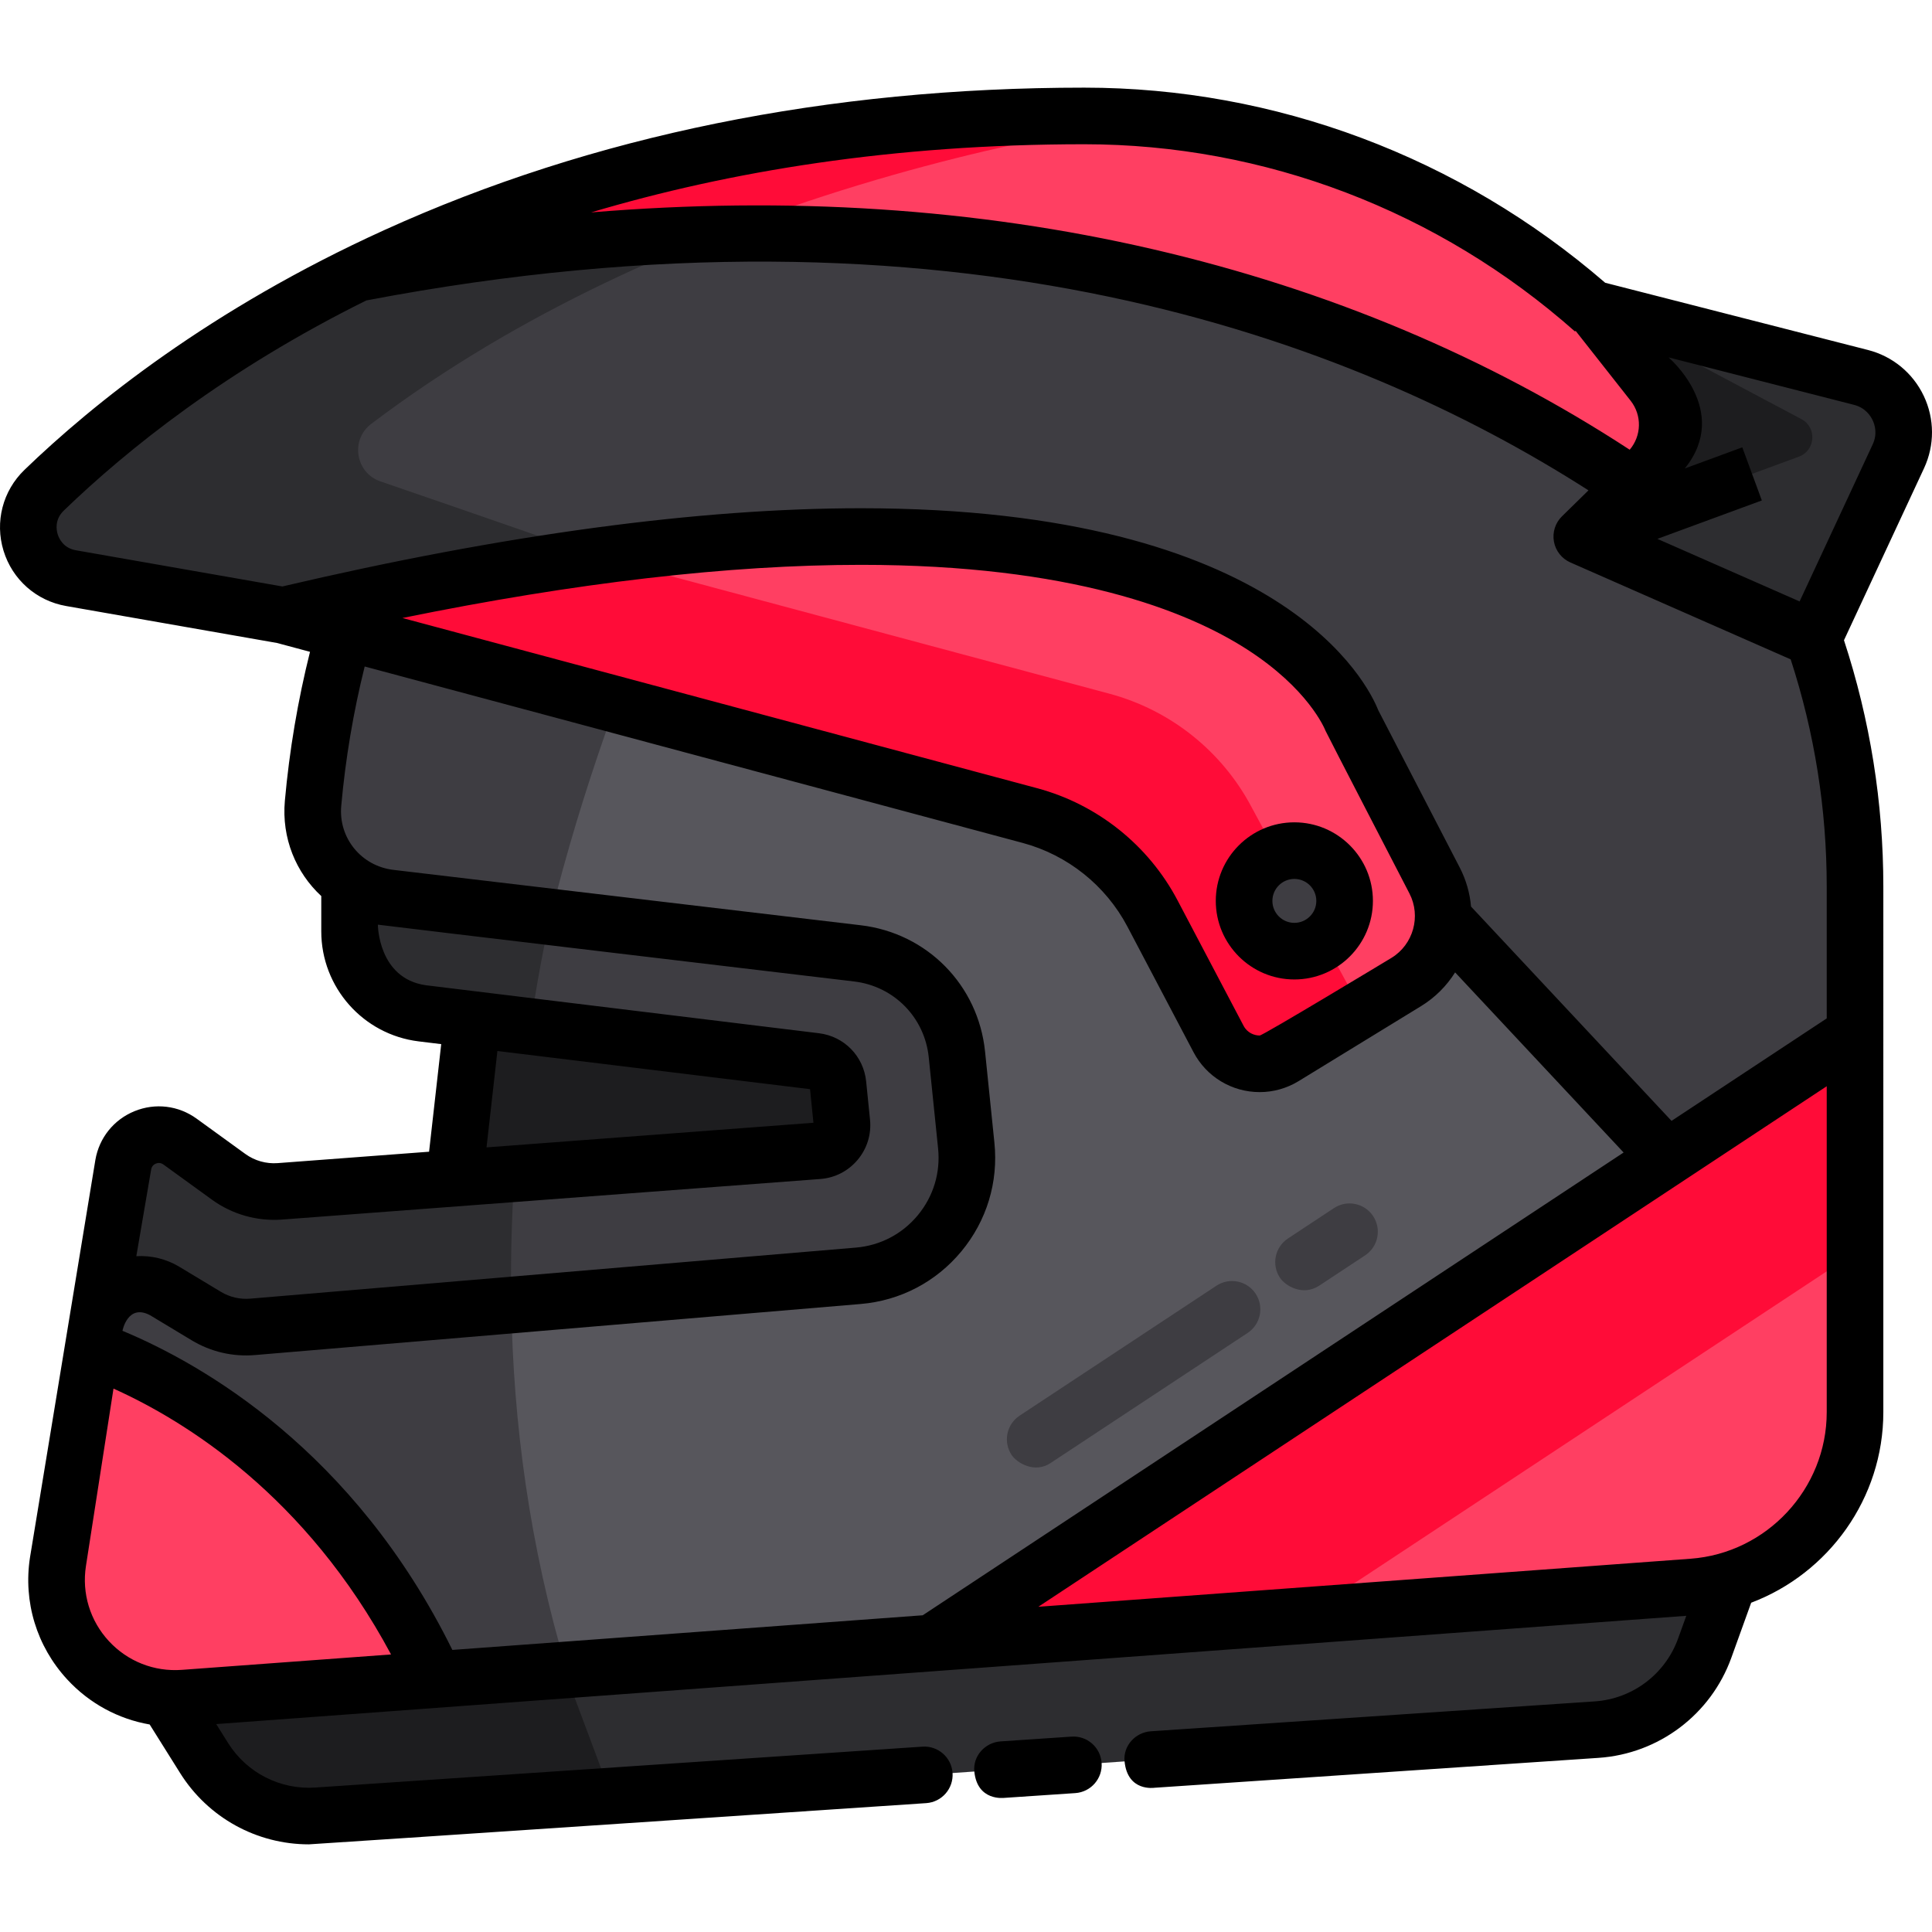<?xml version="1.0" encoding="iso-8859-1"?>
<!-- Generator: Adobe Illustrator 19.0.0, SVG Export Plug-In . SVG Version: 6.00 Build 0)  -->
<svg xmlns="http://www.w3.org/2000/svg" xmlns:xlink="http://www.w3.org/1999/xlink" version="1.1" id="Layer_1" x="0px" y="0px" viewBox="0 0 512.001 512.001" style="enable-background:new 0 0 512.001 512.001;" xml:space="preserve">
<path style="fill:#2D2D30;" d="M42.809,447.905l11.283,17.997c6.415,10.232,17.936,16.11,29.985,15.298l339.046-22.831  c12.988-0.875,24.229-9.349,28.644-21.596l9.43-26.155L42.809,447.905z"/>
<g>
	<path style="fill:#1D1D1F;" d="M54.093,465.902c6.415,10.232,17.936,16.11,29.985,15.298l77.944-5.249l-12.486-33.413l-1.183-4.039   l-105.546,9.406L54.093,465.902z"/>
	<polygon style="fill:#1D1D1F;" points="131.316,216.09 111.277,393.709 305.291,369.837 268.402,222.466  "/>
</g>
<path style="fill:#3E3D42;" d="M92.644,225.426v21.407c0,11.049,8.244,20.361,19.212,21.7l104.257,12.728  c3.169,0.387,5.648,2.917,5.969,6.094l1.023,10.116c0.386,3.822-2.453,7.211-6.283,7.499l-142.65,10.75  c-4.834,0.364-9.64-0.997-13.566-3.841l-12.898-9.347c-5.737-4.157-13.844-0.851-15.039,6.132l-10.467,61.172l253.981-9.831  l-13.207-121.259L92.644,225.426z"/>
<g>
	<path style="fill:#2D2D30;" d="M136.346,311.035l-62.175,4.686c-4.834,0.364-9.64-0.997-13.566-3.841l-12.898-9.347   c-5.737-4.157-13.844-0.851-15.039,6.132l-10.466,61.171l52.337-2.026l60.959-21.959   C135.255,333.772,135.624,322.019,136.346,311.035z"/>
	<path style="fill:#2D2D30;" d="M92.644,246.833c0,11.049,8.244,20.361,19.212,21.7l28.686,3.502   c2.647-17.806,5.331-29.049,5.331-29.049l-7.013-13.945l-46.215-3.615L92.644,246.833L92.644,246.833z"/>
</g>
<path style="fill:#57565C;" d="M287.342,30.728c-170.42,0-199.594,128.944-204.378,182.166  c-1.123,12.497,7.947,23.601,20.407,25.078l123.856,14.679c13.974,1.656,24.928,12.785,26.364,26.783l2.477,24.147  c1.793,17.486-11.105,33.043-28.621,34.52l-160.491,13.53c-4.3,0.362-8.605-0.642-12.301-2.869l-10.995-6.627  c-7.486-4.512-17.157,0.008-18.498,8.645l-9.795,63.068c-3.103,19.98,13.196,37.648,33.361,36.162l399.834-29.449  c24.266-1.787,43.042-21.997,43.042-46.328V234.99C491.603,122.646,399.15,30.728,287.342,30.728z"/>
<g>
	<path style="fill:#3E3D42;" d="M135.498,345.853l-68.543,5.778c-4.3,0.362-8.605-0.642-12.301-2.869l-10.995-6.627   c-7.486-4.512-17.157,0.008-18.498,8.645l-9.795,63.068c-3.103,19.98,13.196,37.648,33.361,36.162l101.458-7.473   C140.299,409.553,136.016,376.937,135.498,345.853z"/>
	<path style="fill:#3E3D42;" d="M82.963,212.871c-1.123,12.498,7.947,23.601,20.407,25.078l42.501,5.037   c16.911-68.373,45.939-122.029,45.939-122.029V48.243C104.959,85.334,86.662,171.725,82.963,212.871z"/>
	<path style="fill:#3E3D42;" d="M287.342,30.728c-153.404,0-241.031,65.776-275.647,99.188c-8.046,7.766-3.892,21.369,7.123,23.299   l334.106,58.548l138.68,148.244V234.99C491.603,122.646,399.15,30.728,287.342,30.728z"/>
	<path style="fill:#3E3D42;" d="M268.076,385.561c-2.282-3.457-1.33-8.109,2.126-10.391l52.167-34.443   c3.456-2.283,8.109-1.332,10.391,2.126c2.282,3.457,1.33,8.109-2.126,10.391l-52.167,34.443   C274.251,390.549,269.518,387.745,268.076,385.561z"/>
	<path style="fill:#3E3D42;" d="M339.192,338.605c-2.282-3.457-1.331-8.109,2.126-10.391l12.189-8.048   c3.456-2.283,8.107-1.332,10.391,2.126c2.282,3.457,1.331,8.109-2.126,10.391l-12.189,8.048   C345.251,343.549,340.634,340.79,339.192,338.605z"/>
</g>
<path style="fill:#2D2D30;" d="M98.365,112.343c78.958-59.804,180.144-77.031,207.574-80.746  c-6.131-0.565-12.332-0.869-18.597-0.869c-153.404,0-241.031,65.776-275.647,99.188c-8.046,7.766-3.892,21.369,7.123,23.299  l98.041,17.18l41.125-23.03c0,0-35.948-12.526-57.166-19.792C94.202,125.307,92.791,116.565,98.365,112.343z"/>
<path style="fill:#FF3F62;" d="M491.603,374.233V273.924L247.031,435.405l201.53-14.844  C472.828,418.774,491.603,398.565,491.603,374.233z"/>
<polygon style="fill:#FF0C38;" points="491.603,273.924 247.031,435.405 345.975,428.117 491.603,331.965 "/>
<path style="fill:#FF3F62;" d="M75.034,163.066l197.897,53.065c13.977,3.748,25.756,13.159,32.496,25.964l17.505,33.255  c3.31,6.288,11.244,8.47,17.303,4.759l32.446-19.871c9.167-5.614,12.439-17.358,7.495-26.903l-21.788-42.067  C358.389,191.269,329.013,103.142,75.034,163.066z"/>
<path style="fill:#FF0C38;" d="M294.005,183.839l-136.022-36.473c-24.572,3.333-52.098,8.422-82.948,15.701l197.897,53.065  c13.977,3.748,25.756,13.159,32.496,25.964l17.505,33.255c3.31,6.288,11.244,8.47,17.303,4.759l20.491-12.549l-29.011-53.59  C323.894,199.11,310.225,188.188,294.005,183.839z"/>
<circle style="fill:#3E3D42;" cx="343.013" cy="238.743" r="13.321"/>
<path style="fill:#FF3F62;" d="M480.613,169.209C452.955,88.882,376.273,30.73,287.342,30.73  c-82.205,0-145.513,18.89-191.906,41.565C356.877,22.325,480.578,169.167,480.613,169.209z"/>
<path style="fill:#FF0C38;" d="M305.919,31.591c-6.124-0.563-12.319-0.862-18.577-0.862c-82.205,0-145.513,18.89-191.906,41.565  c33.861-6.472,65.405-9.635,94.676-10.251c51.892-20.381,98.528-28.103,115.827-30.446  C305.932,31.596,305.926,31.592,305.919,31.591z"/>
<path style="fill:#FF3F62;" d="M24.121,357.475l-8.755,56.373c-3.103,19.98,13.196,37.648,33.361,36.162l66.603-4.905  C88.162,386.283,43.284,364.411,24.121,357.475z"/>
<path style="fill:#2D2D30;" d="M422.604,81.964l15.42,19.588c5.608,7.124,4.951,17.328-1.525,23.673l-17.311,16.963l61.424,27.021  l22.477-48.286c3.971-8.531-0.785-18.571-9.901-20.903L422.604,81.964z"/>
<path style="fill:#1D1D1F;" d="M419.189,142.188l57.525-21.163c4.434-1.631,4.849-7.739,0.677-9.955l-54.787-29.106l15.42,19.587  c5.608,7.124,4.951,17.327-1.525,23.673L419.189,142.188z"/>
<path d="M509.826,104.938c-2.878-6.076-8.264-10.517-14.777-12.183l-69.655-17.819c-38.582-33.357-87.5-51.708-138.053-51.708  c-67.928,0-130.33,12.696-185.47,37.735C55.765,81.9,24.551,107.08,6.485,124.518c-5.766,5.566-7.892,13.78-5.547,21.438  c2.343,7.652,8.697,13.264,16.584,14.646l55.887,9.794l8.746,2.345c-3.221,12.856-5.461,26.108-6.663,39.482  c-0.887,9.876,2.927,19.025,9.65,25.245v9.365c0,14.819,11.093,27.349,25.803,29.145l5.983,0.73l-3.217,28.511l-40.105,3.022  c-3.064,0.235-6.116-0.634-8.602-2.436l-12.898-9.347c-4.807-3.484-10.959-4.226-16.455-1.983  c-5.497,2.241-9.376,7.072-10.377,12.924L7.955,412.697c-1.832,11.796,1.76,23.593,9.854,32.367  c5.879,6.372,13.541,10.495,21.855,11.943l8.074,12.877c7.41,11.819,20.299,18.889,34.115,18.889  c0.906,0,163.605-10.925,163.605-10.925c4.133-0.278,7.257-3.854,6.979-7.987c-0.278-4.132-3.85-7.26-7.987-6.979L83.574,473.717  c-9.302,0.629-18.17-3.894-23.127-11.799l-3.146-5.018l389.584-28.694l-2.172,6.025c-3.404,9.443-12.076,15.981-22.092,16.656  l-117.62,7.92c-4.133,0.278-7.393,3.865-6.979,7.987c0.812,8.089,7.815,6.991,7.987,6.979l117.62-7.92  c15.957-1.074,29.771-11.49,35.195-26.534l5.258-14.581c20.5-7.747,35.022-27.646,35.022-50.504V234.99  c0-22.284-3.515-44.246-10.43-65.322l21.216-45.578C512.727,117.994,512.703,111.013,509.826,104.938z M417.393,87.849l0.158-0.179  l14.58,18.521c3.052,3.876,2.899,9.304-0.245,12.992c-37.513-24.517-80.007-42.403-126.402-53.146  c-46.788-10.833-96.644-14.083-148.834-9.747c36.578-10.889,79.935-18.063,130.69-18.063  C335.077,38.228,381.264,55.851,417.393,87.849z M15.281,141.565c-0.333-1.088-0.842-3.875,1.622-6.253  c16.784-16.2,43.064-37.301,80.174-55.693c155.068-29.579,260.944,10.017,323.885,50.332l-7.022,6.881  c-1.778,1.743-2.576,4.253-2.129,6.703c0.447,2.45,2.08,4.517,4.358,5.52l58.381,25.682c6.334,19.444,9.553,39.7,9.553,60.253  v34.899l-41.129,27.156l-53.133-56.797c-0.308-3.531-1.288-7.049-3.004-10.361l-21.587-41.679  c-2.59-6.565-25.054-53.519-137.082-53.519c-43.102,0-94.692,6.98-153.337,20.728l-54.719-9.59  C16.75,145.237,15.614,142.65,15.281,141.565z M368.765,253.842c0,0-34.051,20.58-34.936,20.58l0,0  c-1.406,0-3.263-0.674-4.259-2.565l-17.505-33.254c-7.689-14.608-21.245-25.439-37.19-29.715L106.65,163.779  c45.846-9.358,86.615-14.09,121.52-14.09c55.728,0,86.367,12.167,102.257,22.374c16.188,10.399,20.558,20.854,20.866,21.633  c0.126,0.406,22.227,43.09,22.227,43.09C376.637,242.808,374.55,250.301,368.765,253.842z M270.99,223.376  c11.92,3.196,22.054,11.293,27.802,22.213l17.505,33.254c3.435,6.525,10.152,10.578,17.532,10.579c0,0,0,0,0.001,0  c3.638,0,7.208-1.009,10.324-2.917l32.446-19.871c3.768-2.308,6.802-5.397,9.024-8.938l44.653,47.732l-185.746,122.64  l-124.648,9.181c-26.096-52.886-66.268-75.754-87.427-84.572c0,0,1.376-7.296,7.331-4.119l10.996,6.627  c5.082,3.063,10.895,4.418,16.802,3.918l160.492-13.529c10.493-0.885,19.974-5.837,26.695-13.943  c6.721-8.106,9.831-18.34,8.756-28.815l-2.477-24.147c-1.807-17.62-15.354-31.381-32.942-33.465l-123.856-14.679  c-8.514-1.009-14.584-8.458-13.821-16.958c1.125-12.516,3.216-24.912,6.216-36.938L270.99,223.376z M131.819,278.525l82.852,10.115  l0.9,8.902l-86.636,6.529L131.819,278.525z M41.314,308.365c0.485-0.196,1.223-0.316,1.99,0.24l12.899,9.347  c5.355,3.881,11.941,5.739,18.53,5.247l142.65-10.75c3.886-0.293,7.405-2.1,9.909-5.087c2.503-2.988,3.666-6.769,3.273-10.646  l-1.023-10.115c-0.678-6.711-5.827-11.968-12.522-12.785l-104.257-12.728c-12.597-1.873-12.62-16.044-12.62-16.044  c0.771,0.15,126.201,15.055,126.201,15.055c10.564,1.252,18.7,9.517,19.785,20.1l2.477,24.147  c0.661,6.438-1.251,12.729-5.382,17.711c-4.131,4.983-9.958,8.026-16.408,8.57L66.324,344.157c-2.742,0.233-5.44-0.397-7.799-1.818  l-10.995-6.627c-3.486-2.102-7.463-3.042-11.403-2.805l3.931-22.977C40.218,308.995,40.83,308.563,41.314,308.365z M28.834,434.893  c-4.975-5.393-7.183-12.644-6.057-19.894l7.3-47.005c19.051,8.569,51.012,28.359,73.555,70.452l-55.456,4.085  C40.853,443.067,33.808,440.286,28.834,434.893z M484.103,374.233c0,20.294-15.854,37.358-36.092,38.849l-172.838,12.73  l208.931-137.948L484.103,374.233L484.103,374.233z M496.291,117.758l-19.378,41.629l-37.688-16.579l27.68-10.183l-5.179-14.077  l-15.243,5.608c12.351-15.275-4.296-29.441-4.296-29.441l49.142,12.572c2.98,0.762,4.374,2.878,4.938,4.071  C496.835,112.551,497.589,114.969,496.291,117.758z"/>
<path d="M283.956,460.224l-18.769,1.264c-4.133,0.278-7.392,3.865-6.979,7.987c0.793,7.908,7.815,6.991,7.987,6.979l18.769-1.264  c4.133-0.278,7.257-3.854,6.979-7.987C291.664,463.071,288.1,459.937,283.956,460.224z"/>
<path d="M322.196,238.747c0,11.481,9.34,20.821,20.821,20.821s20.821-9.34,20.821-20.821c0-11.481-9.34-20.821-20.821-20.821  S322.196,227.266,322.196,238.747z M348.839,238.747c0,3.21-2.611,5.821-5.821,5.821c-3.21,0-5.821-2.611-5.821-5.821  c0-3.21,2.611-5.821,5.821-5.821C346.228,232.926,348.839,235.537,348.839,238.747z"/>
<g>
</g>
<g>
</g>
<g>
</g>
<g>
</g>
<g>
</g>
<g>
</g>
<g>
</g>
<g>
</g>
<g>
</g>
<g>
</g>
<g>
</g>
<g>
</g>
<g>
</g>
<g>
</g>
<g>
</g>
</svg>

